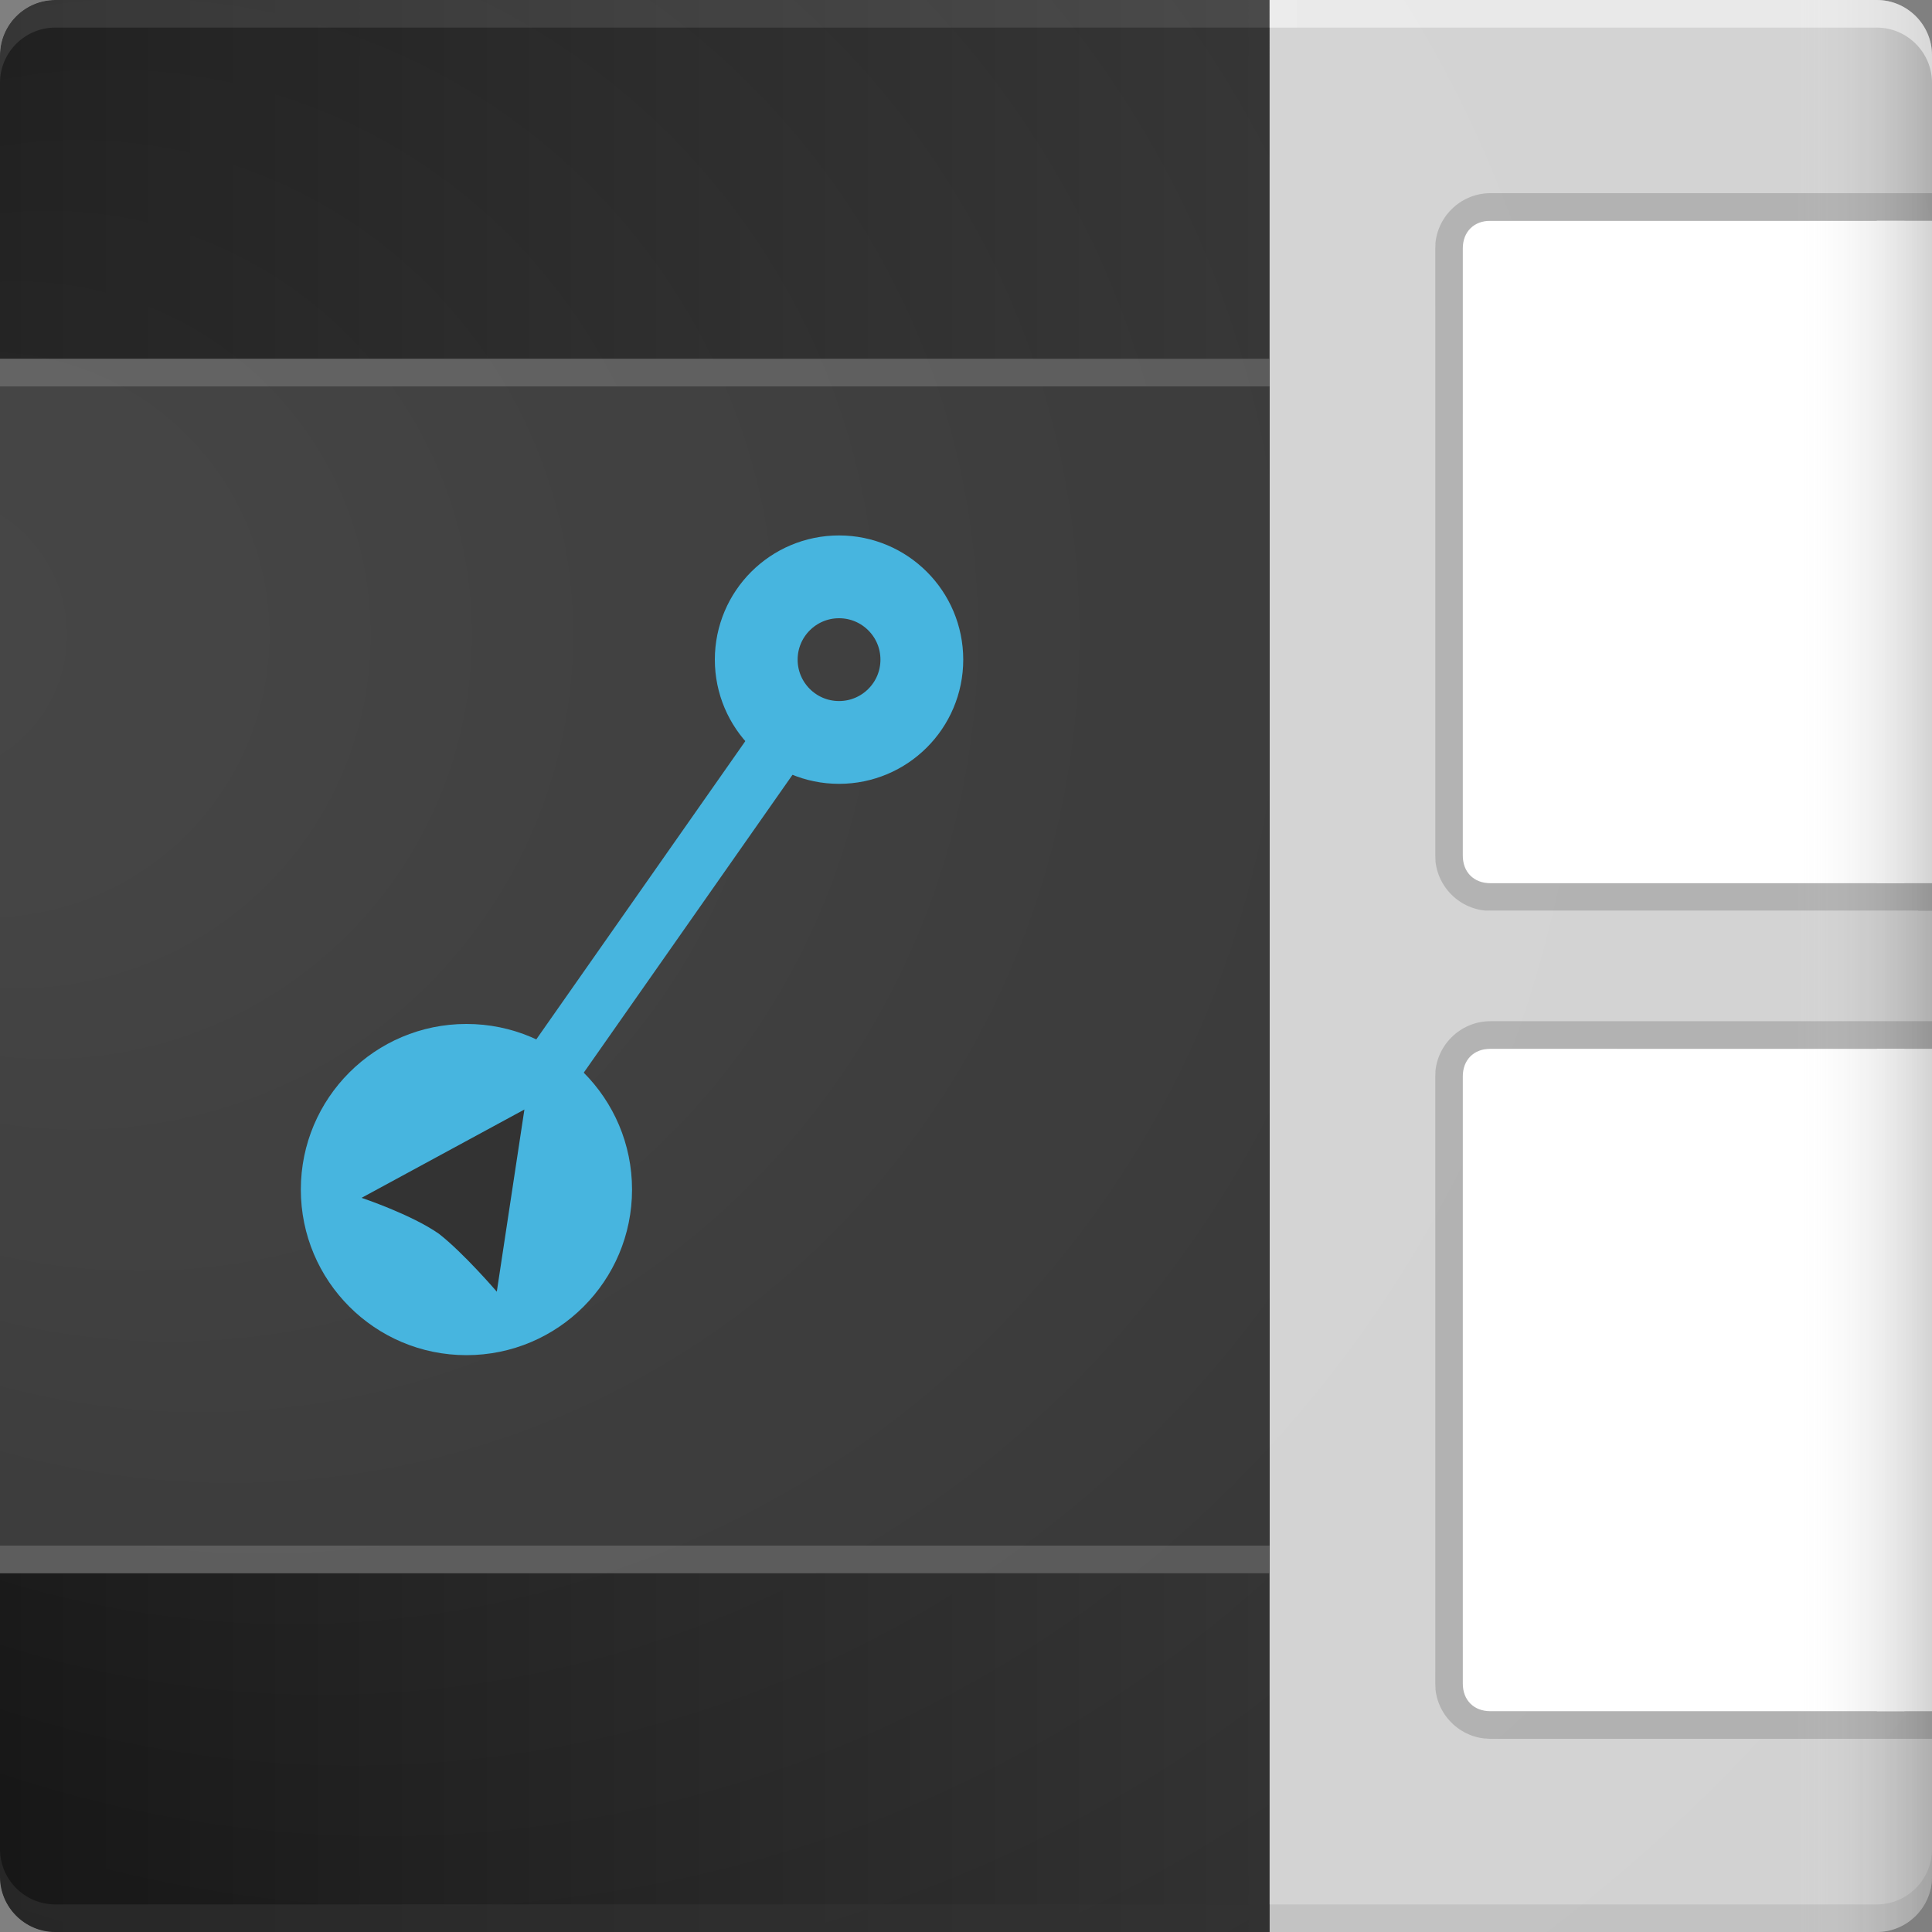 <?xml version="1.0" encoding="utf-8"?>
<!-- Generator: Adobe Illustrator 19.0.0, SVG Export Plug-In . SVG Version: 6.00 Build 0)  -->
<svg version="1.0" id="Layer_1" xmlns="http://www.w3.org/2000/svg" xmlns:xlink="http://www.w3.org/1999/xlink" x="0px" y="0px" viewBox="0 0 70 70" enable-background="new 0 0 70 70" xml:space="preserve" width="70px" height="70px" fill="#333">
<rect x="0" y="0" width="70" height="70" fill="#808080" stroke="none"/>
<style type="text/css">
	.st0{fill:#D2D2D2;}
	.st1{fill:url(#SVGID_1_);}
	.st2{fill:#333333;}
	.st3{fill:#555555;}
	.st4{fill:#FFFFFF;}
	.st5{fill:#B0B0B0;}
	.st6{fill:none;}
	.st7{fill:url(#SVGID_2_);}
	.st8{fill:url(#SVGID_3_);}
	.st9{opacity:0.6;fill:#333333;enable-background:new    ;}
	.st10{opacity:0.1;fill:#333333;enable-background:new    ;}
	.st11{opacity:0.5;fill:#FFFFFF;enable-background:new    ;}
	.st12{opacity:0.1;fill:#FFFFFF;enable-background:new    ;}
	.st13{fill-rule:evenodd;clip-rule:evenodd;fill:#47B5DF;}
	.st14{fill-rule:evenodd;clip-rule:evenodd;fill:none;stroke:#47B5DF;stroke-width:3;stroke-miterlimit:10;}
	.st15{fill-rule:evenodd;clip-rule:evenodd;fill:#333333;}
</style>
<path class="st0" d="M70,68c0,1.1-0.9,2-2,2H2c-1.1,0-2-0.9-2-2V2c0-1.1,0.9-2,2-2h66c1.1,0,2,0.9,2,2V68z"/>
<linearGradient id="SVGID_1_" gradientUnits="userSpaceOnUse" x1="0" y1="1409" x2="46" y2="1409" gradientTransform="matrix(1 0 0 -1 0 1444)">
	<stop offset="0" style="stop-color:#101010"/>
	<stop offset="1" style="stop-color:#2E2E2E"/>
</linearGradient>
<path class="st1" d="M46,70H2c-1.1,0-2-0.9-2-2V2c0-1.1,0.9-2,2-2h44"/>
<rect y="13" class="st2" width="46px" height="44px"/>
<rect y="13" class="st3" width="46px" height="1px"/>
<rect y="56" class="st3" width="46px" height="1px"/>
<path class="st4" d="M54,33c-0.8,0-2-1.2-2-2V9c0-0.8,1.2-1,2-1h15.5v25H54z"/>
<path class="st5" d="M69,8v24H54c-0.6,0-1-0.4-1-1V9c0-0.6,0.4-1,1-1H69 M70,7H54c-1.1,0-2,0.9-2,2v22c0,1.1,0.9,2,2,2h16V7L70,7z"/>
<path class="st4" d="M54,63c-0.8,0-2-1.2-2-2V39c0-0.8,1.2-1,2-1h15.5v25H54z"/>
<path class="st5" d="M69,38v24H54c-0.6,0-1-0.4-1-1V39c0-0.6,0.4-1,1-1H69 M70,37H54c-1.1,0-2,0.9-2,2v22c0,1.1,0.9,2,2,2h16V37
	L70,37z"/>
<rect x="50" y="3" class="st6" width="20px" height="63px"/>
<radialGradient id="SVGID_2_" cx="23.333" cy="1421" r="65.29" fx="-4.917" fy="1421" gradientTransform="matrix(1 0 0 -1 0 1444)" gradientUnits="userSpaceOnUse">
	<stop offset="0" style="stop-color:#FFFFFF;stop-opacity:0.1"/>
	<stop offset="1" style="stop-color:#FFFFFF;stop-opacity:0"/>
</radialGradient>
<path class="st7" d="M68,70H2c-1.1,0-2-0.9-2-2V2c0-1.1,0.9-2,2-2h66c1.1,0,2,0.9,2,2v66C70,69.1,69.1,70,68,70z"/>
<rect x="68" y="38" class="st4" width="2px" height="24px"/>
<rect x="68" y="8" class="st4" width="2px" height="24px"/>
<linearGradient id="SVGID_3_" gradientUnits="userSpaceOnUse" x1="65" y1="1409" x2="70" y2="1409" gradientTransform="matrix(1 0 0 -1 0 1444)">
	<stop offset="0" style="stop-color:#FFFFFF;stop-opacity:0"/>
	<stop offset="1" style="stop-color:#232323;stop-opacity:0.2"/>
</linearGradient>
<path class="st8" d="M65,0h3c1.1,0,2,0.9,2,2v66c0,1.1-0.9,2-2,2h-3V0z"/>
<path class="st9" d="M46,70H2c-1.1,0-2-0.9-2-2v-1c0,1.1,0.9,2,2,2h44"/>
<path class="st10" d="M46,69h22c1.1,0,2-0.9,2-2v1c0,1.1-0.9,2-2,2H46"/>
<path class="st11" d="M46,1h22c1.1,0,2,0.9,2,2V2c0-1.1-0.9-2-2-2H46"/>
<path class="st12" d="M47,0H2C0.9,0,0,0.9,0,2v1c0-1.1,0.9-2,2-2h45"/>
<g>
	<circle class="st13" cx="16.9" cy="43.1" r="6"/>
	<circle class="st14" cx="30.4" cy="23.9" r="3"/>
    <rect x="23.6" y="24.1" transform="matrix(-0.819 -0.574 0.574 -0.819 26.369 72.543)" class="st13" width="2.1px" height="16px"/>
	<path class="st15" d="M18,46.8l1-6.6l-5.9,3.2c0,0,1.8,0.6,2.8,1.3C16.8,45.4,18,46.8,18,46.8z"/>
</g>
</svg>
